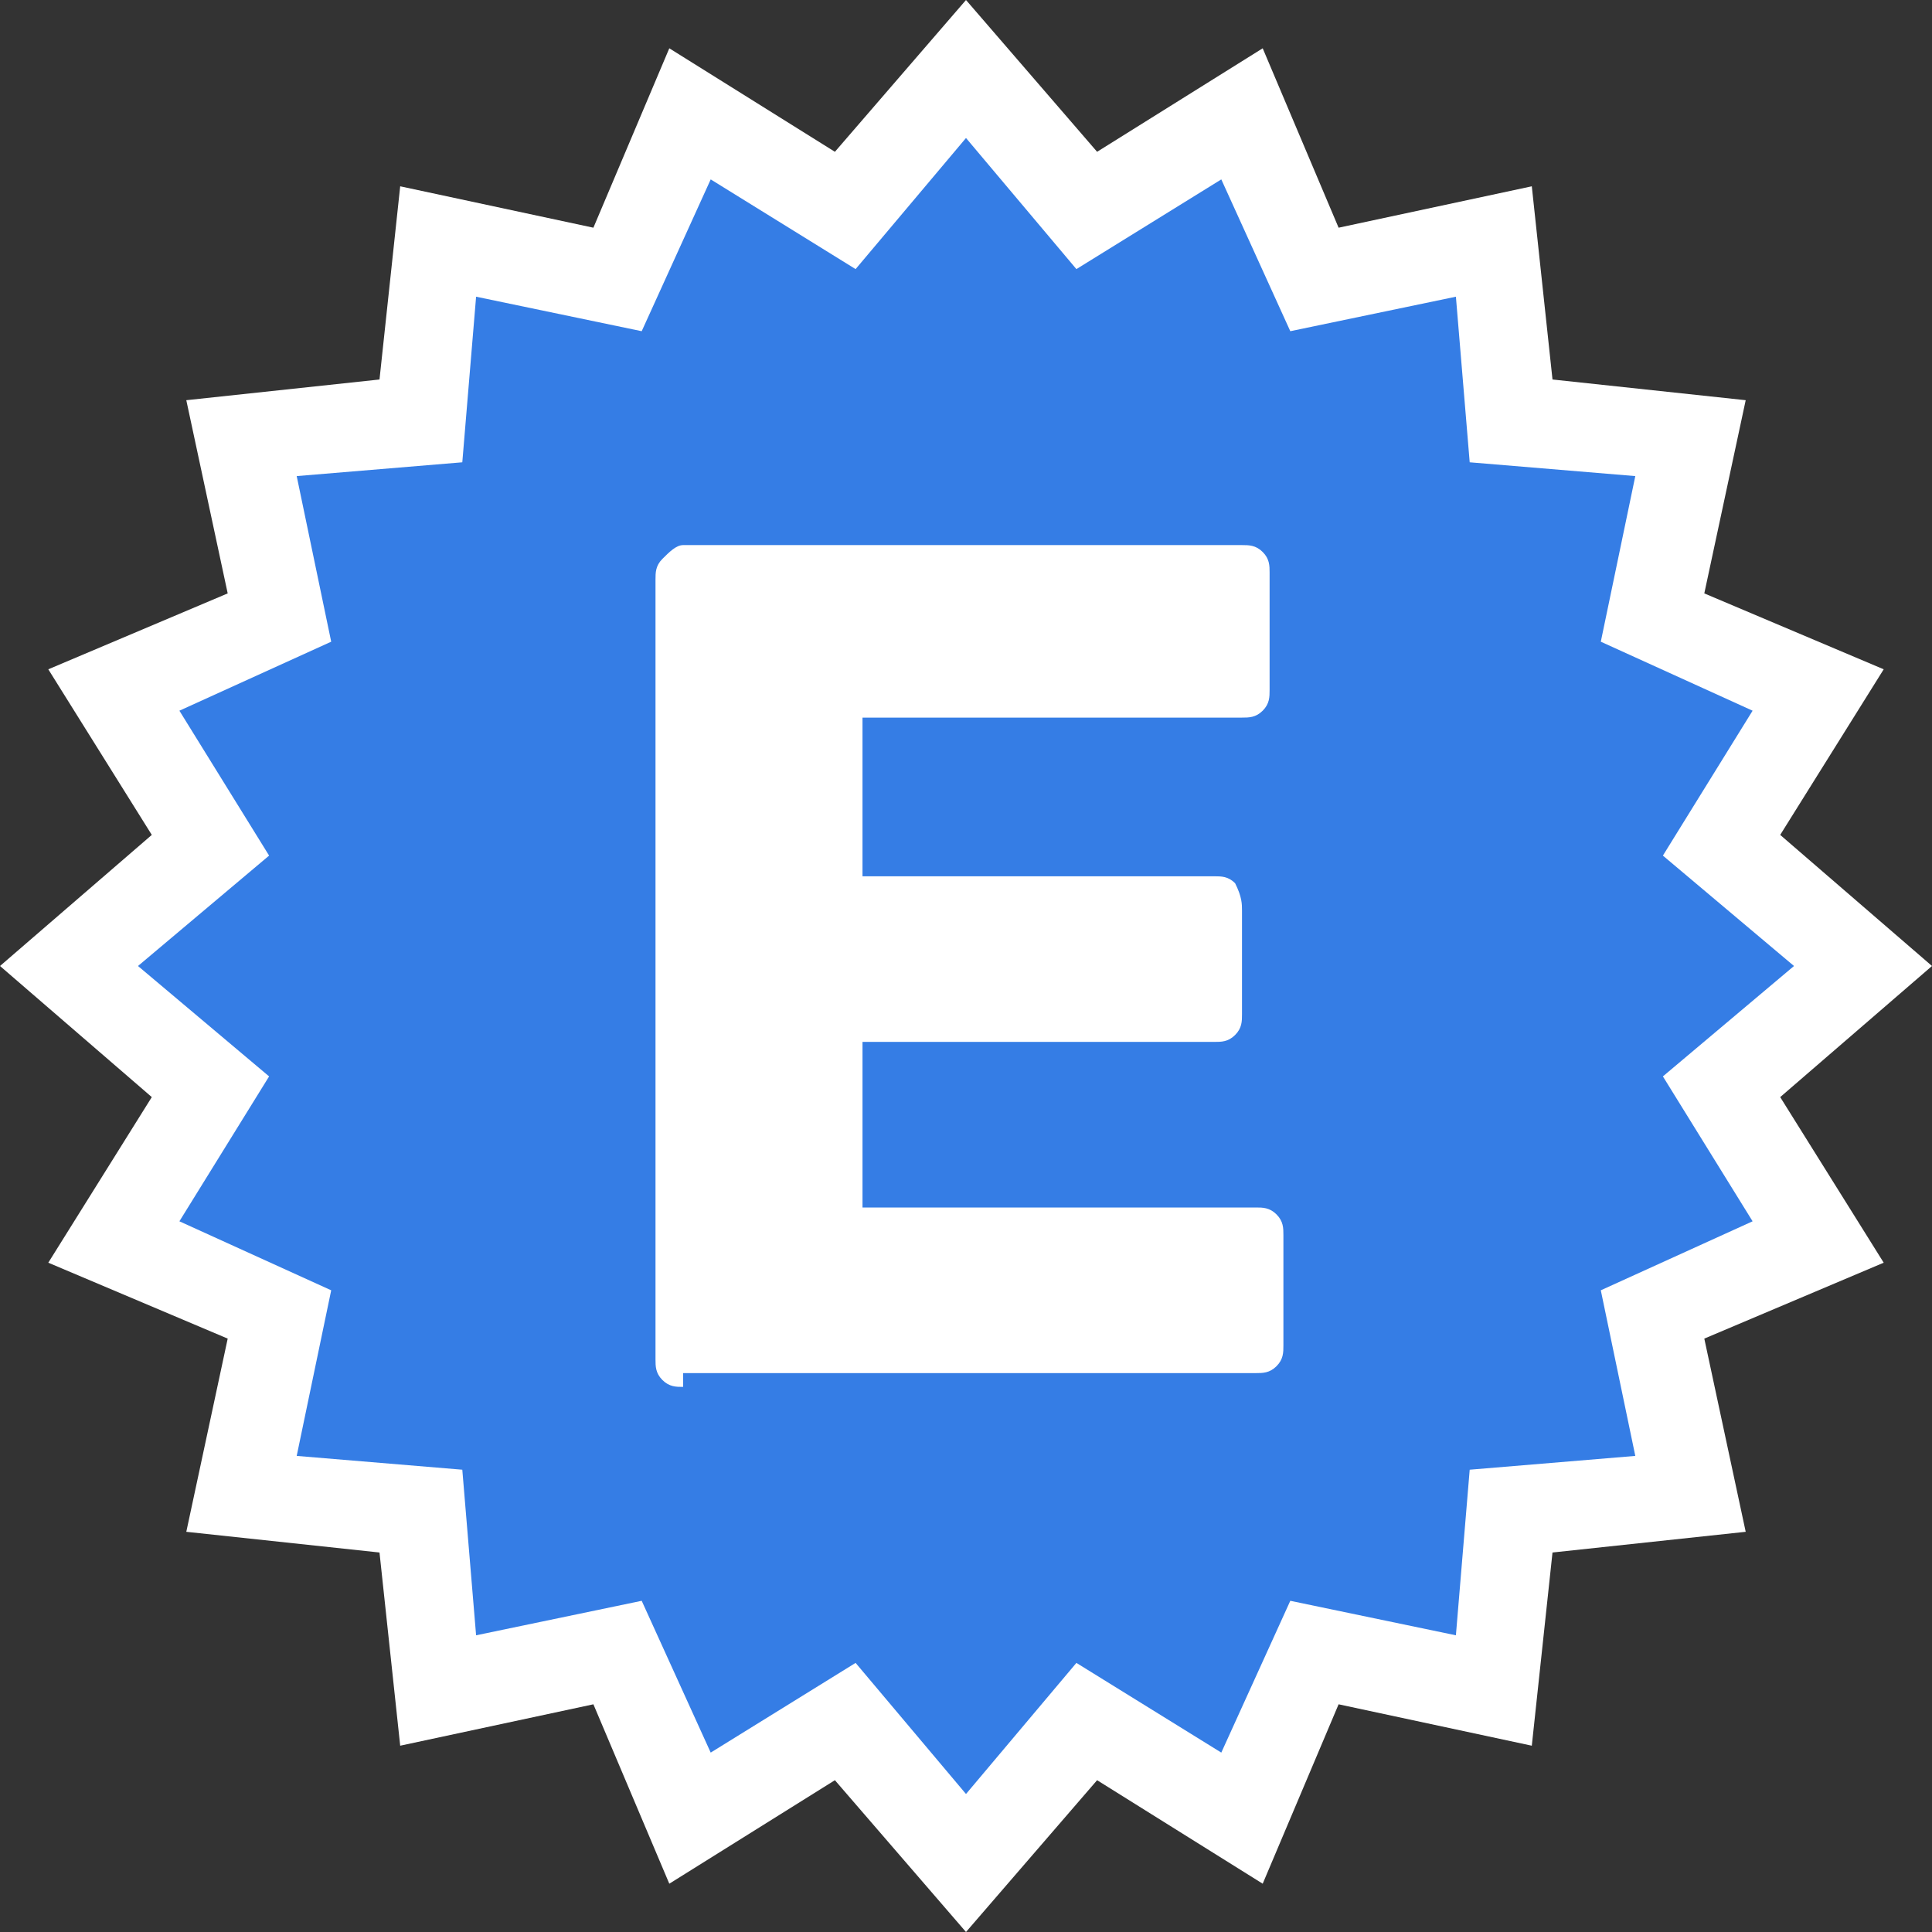 <?xml version="1.0" encoding="utf-8"?>
<!-- Generator: Adobe Illustrator 28.0.0, SVG Export Plug-In . SVG Version: 6.00 Build 0)  -->
<svg version="1.1" id="Слой_1" xmlns="http://www.w3.org/2000/svg" xmlns:xlink="http://www.w3.org/1999/xlink" x="0px" y="0px"
	 viewBox="0 0 28 28" style="enable-background:new 0 0 28 28;" xml:space="preserve">
<rect x="0" y="0" width="28" height="28" fill="#333333" stroke="none"/>
<style type="text/css">
	.st0{fill:#FFFFFF;}
	.st1{fill:#357DE5;}
</style>
<g>
	<g>
		<polygon class="st0" points="12.1,25.8 9.7,27.3 8.6,24.7 5.8,25.3 5.5,22.5 2.7,22.2 3.3,19.4 0.7,18.3 2.2,15.9 0,14 2.2,12.1 
			0.7,9.7 3.3,8.6 2.7,5.8 5.5,5.5 5.8,2.7 8.6,3.3 9.7,0.7 12.1,2.2 14,0 15.9,2.2 18.3,0.7 19.4,3.3 22.2,2.7 22.5,5.5 25.3,5.8 
			24.7,8.6 27.3,9.7 25.8,12.1 28,14 25.8,15.9 27.3,18.3 24.7,19.4 25.3,22.2 22.5,22.5 22.2,25.3 19.4,24.7 18.3,27.3 15.9,25.8 
			14,28 		"/>
		<polygon class="st1" points="14,2 15.6,3.9 17.7,2.6 18.7,4.8 21.1,4.3 21.3,6.7 23.7,6.9 23.2,9.3 25.4,10.3 24.1,12.4 26,14 
			24.1,15.6 25.4,17.7 23.2,18.7 23.7,21.1 21.3,21.3 21.1,23.7 18.7,23.2 17.7,25.4 15.6,24.1 14,26 12.4,24.1 10.3,25.4 9.3,23.2 
			6.9,23.7 6.7,21.3 4.3,21.1 4.8,18.7 2.6,17.7 3.9,15.6 2,14 3.9,12.4 2.6,10.3 4.8,9.3 4.3,6.9 6.7,6.7 6.9,4.3 9.3,4.8 
			10.3,2.6 12.4,3.9 		"/>
	</g>
	<g>
		<path class="st0" d="M9.9,20.1c-0.1,0-0.2,0-0.3-0.1c-0.1-0.1-0.1-0.2-0.1-0.3V8.4c0-0.1,0-0.2,0.1-0.3C9.7,8,9.8,7.9,9.9,7.9H18
			c0.1,0,0.2,0,0.3,0.1c0.1,0.1,0.1,0.2,0.1,0.3V10c0,0.1,0,0.2-0.1,0.3c-0.1,0.1-0.2,0.1-0.3,0.1h-5.5v2.3h5.1c0.1,0,0.2,0,0.3,0.1
			C18,13,18,13.1,18,13.2v1.5c0,0.1,0,0.2-0.1,0.3c-0.1,0.1-0.2,0.1-0.3,0.1h-5.1v2.4h5.7c0.1,0,0.2,0,0.3,0.1
			c0.1,0.1,0.1,0.2,0.1,0.3v1.6c0,0.1,0,0.2-0.1,0.3c-0.1,0.1-0.2,0.1-0.3,0.1H9.9z"/>
	</g>
</g>
</svg>
